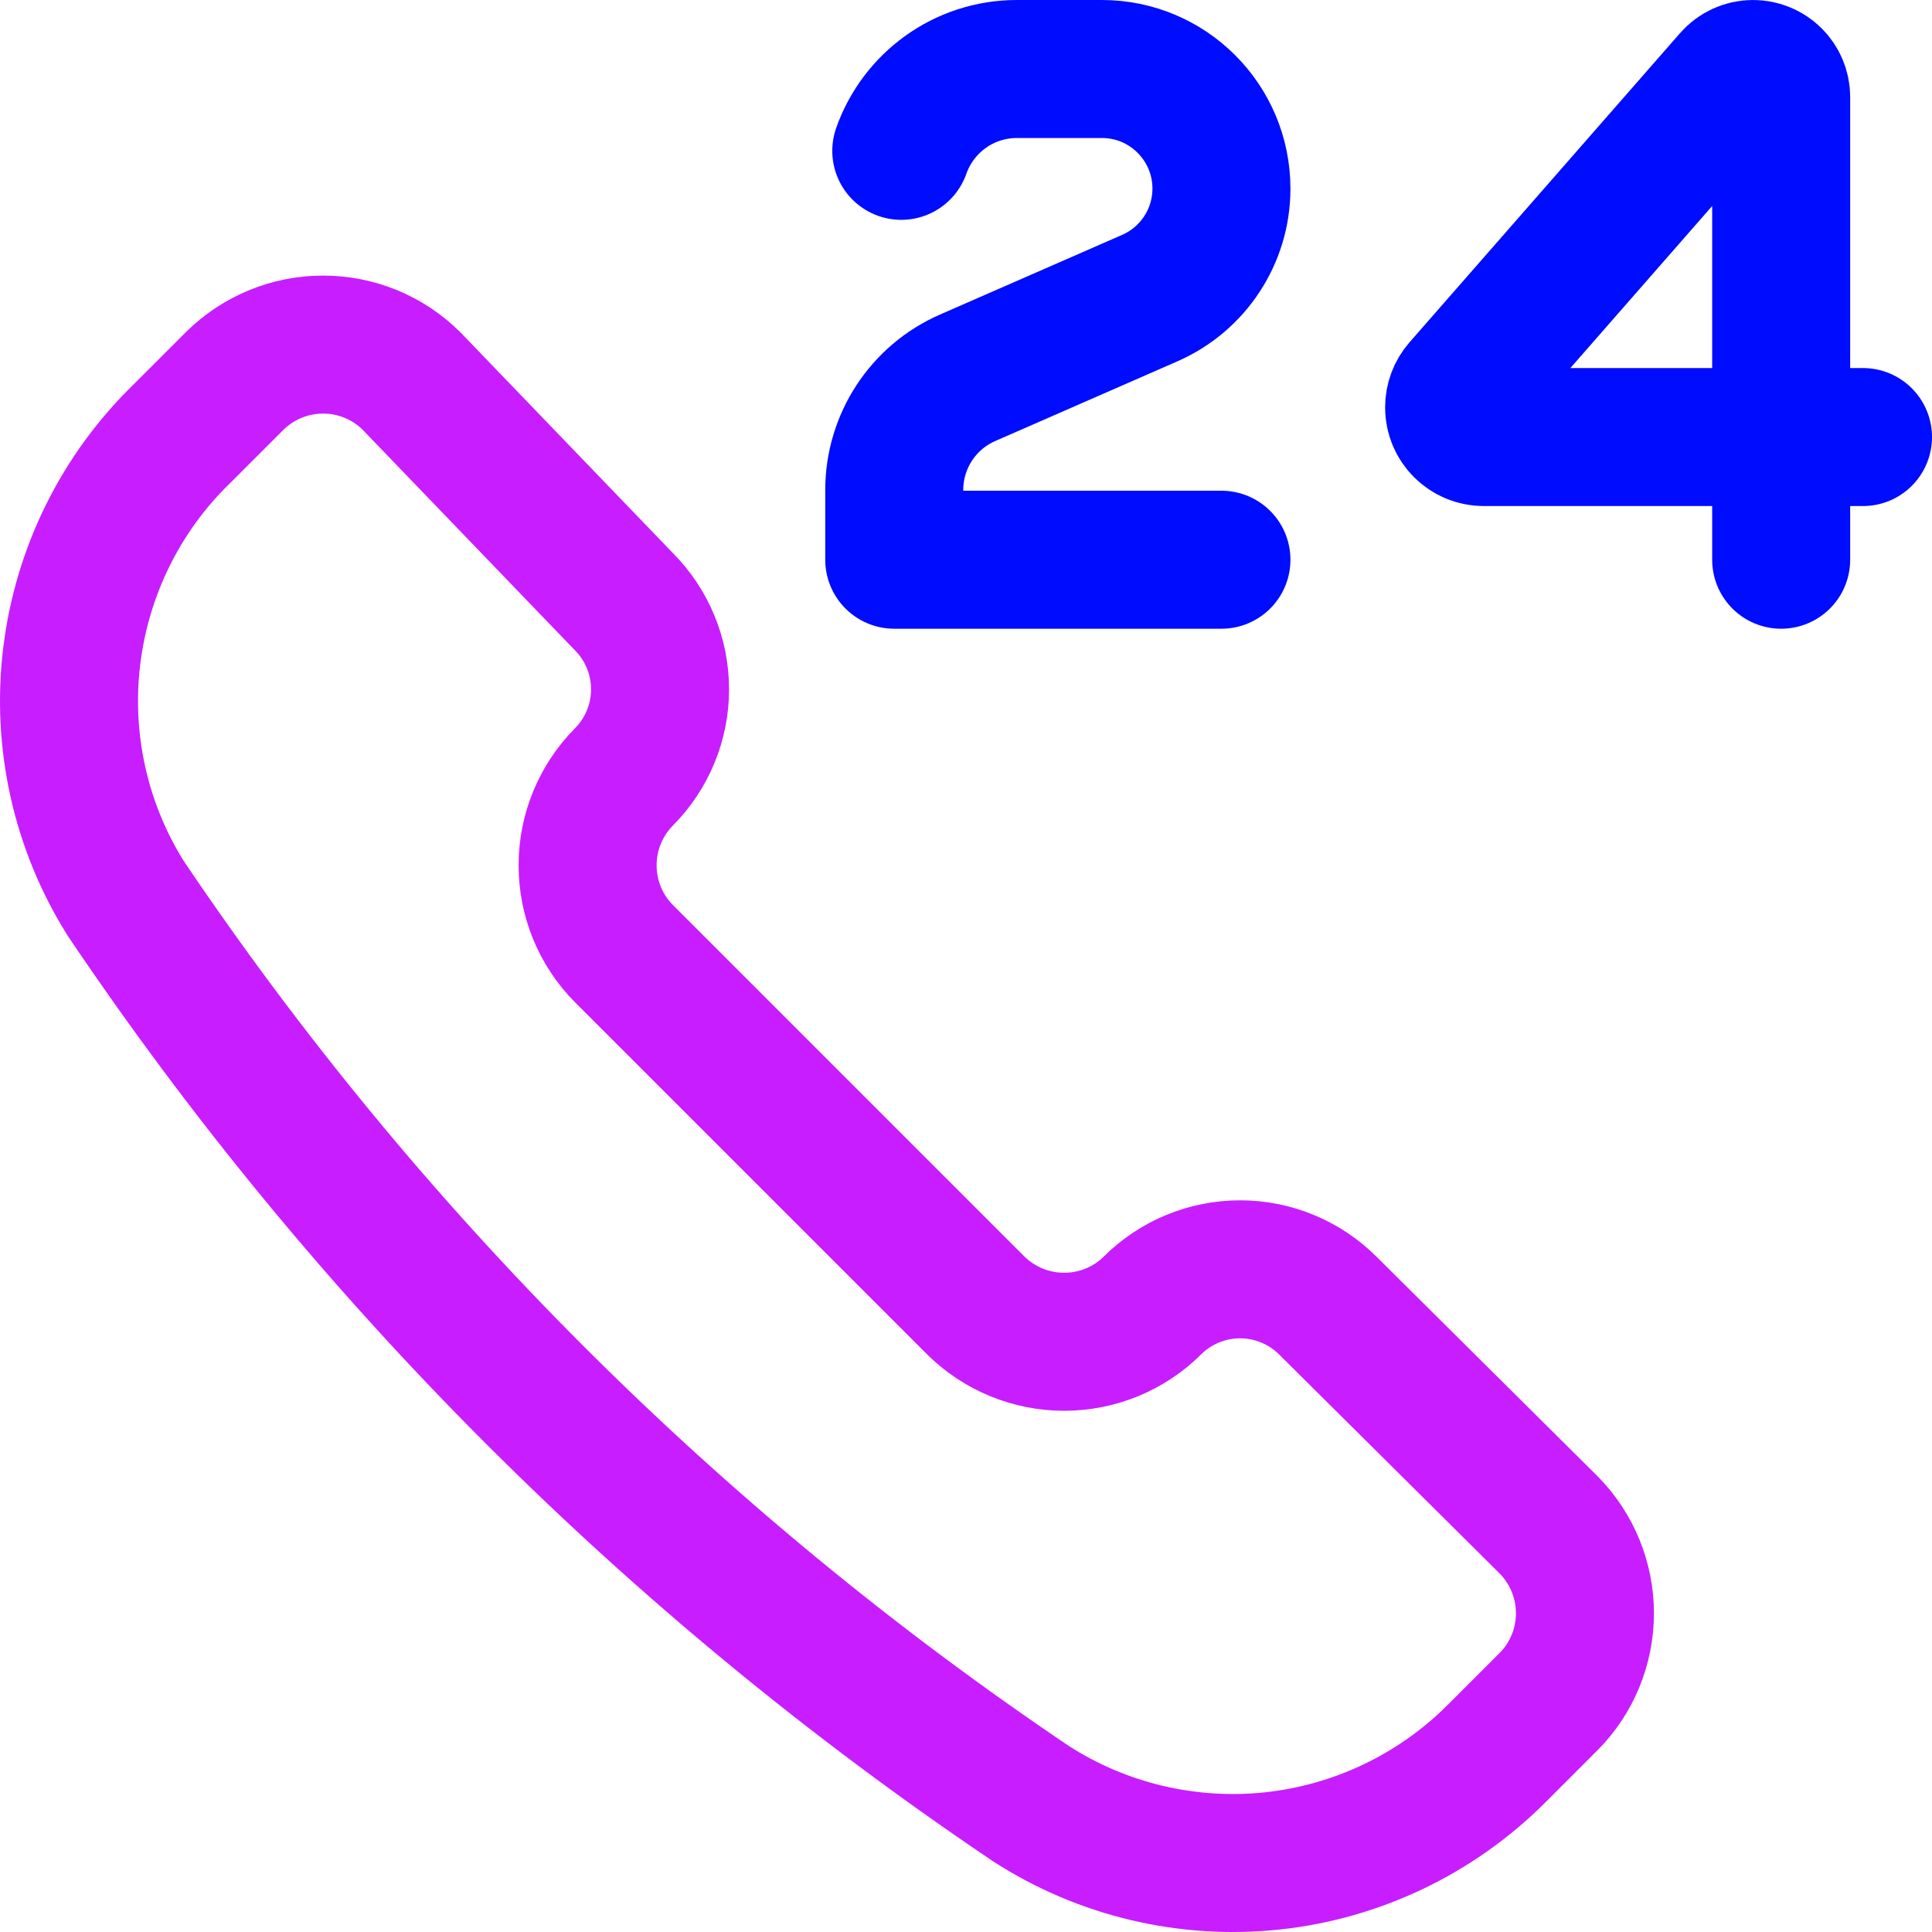 <svg xmlns="http://www.w3.org/2000/svg" fill="none" viewBox="0 0 14 14" id="Call-Center-Support-Service--Streamline-Core-Neon">
  <desc>
    Call Center Support Service Streamline Icon: https://streamlinehq.com
  </desc>
  <g id="call-center-support-service">
    <path id="vector" stroke="#c71dff" stroke-linecap="round" stroke-linejoin="round" d="M7.471 13.07c0.518 0.334 1.135 0.48 1.749 0.415 0.613 -0.066 1.185 -0.339 1.622 -0.775l0.38 -0.38c0.169 -0.17 0.263 -0.4 0.263 -0.64 0 -0.24 -0.095 -0.47 -0.263 -0.64L9.621 9.46c-0.169 -0.168 -0.397 -0.262 -0.635 -0.262s-0.466 0.094 -0.635 0.262v0c-0.17 0.169 -0.4 0.263 -0.64 0.263 -0.24 0 -0.47 -0.095 -0.64 -0.263l-2.55 -2.55c-0.169 -0.17 -0.263 -0.4 -0.263 -0.64 0 -0.24 0.095 -0.47 0.263 -0.64v0c0.168 -0.169 0.262 -0.397 0.262 -0.635 0 -0.238 -0.094 -0.466 -0.262 -0.635l-1.54 -1.6c-0.17 -0.169 -0.4 -0.263 -0.64 -0.263 -0.24 0 -0.47 0.095 -0.64 0.263l-0.38 0.38c-0.444 0.43 -0.726 0.999 -0.801 1.613 -0.075 0.613 0.063 1.234 0.391 1.757C2.654 9.099 4.882 11.326 7.471 13.07v0Z" stroke-width="1"></path>
    <path id="vector 7" stroke="#000cfe" stroke-linecap="round" stroke-linejoin="round" d="M12.907 3.167H10.752c-0.119 0 -0.215 -0.096 -0.215 -0.215 0 -0.052 0.019 -0.103 0.053 -0.142L12.55 0.57C12.589 0.525 12.645 0.5 12.703 0.5c0.113 0 0.204 0.091 0.204 0.204V3.167Zm0 0h0.593m-0.593 0v0.889" stroke-width="1"></path>
    <path id="vector 3" stroke="#000cfe" stroke-linecap="round" stroke-linejoin="round" d="M8.851 4.056H6.48v-0.505c0 -0.353 0.209 -0.673 0.533 -0.814l1.319 -0.577c0.315 -0.138 0.519 -0.449 0.519 -0.793C8.851 0.888 8.463 0.5 7.985 0.5h-0.616c-0.387 0 -0.716 0.247 -0.838 0.593" stroke-width="1"></path>
  </g>
</svg>